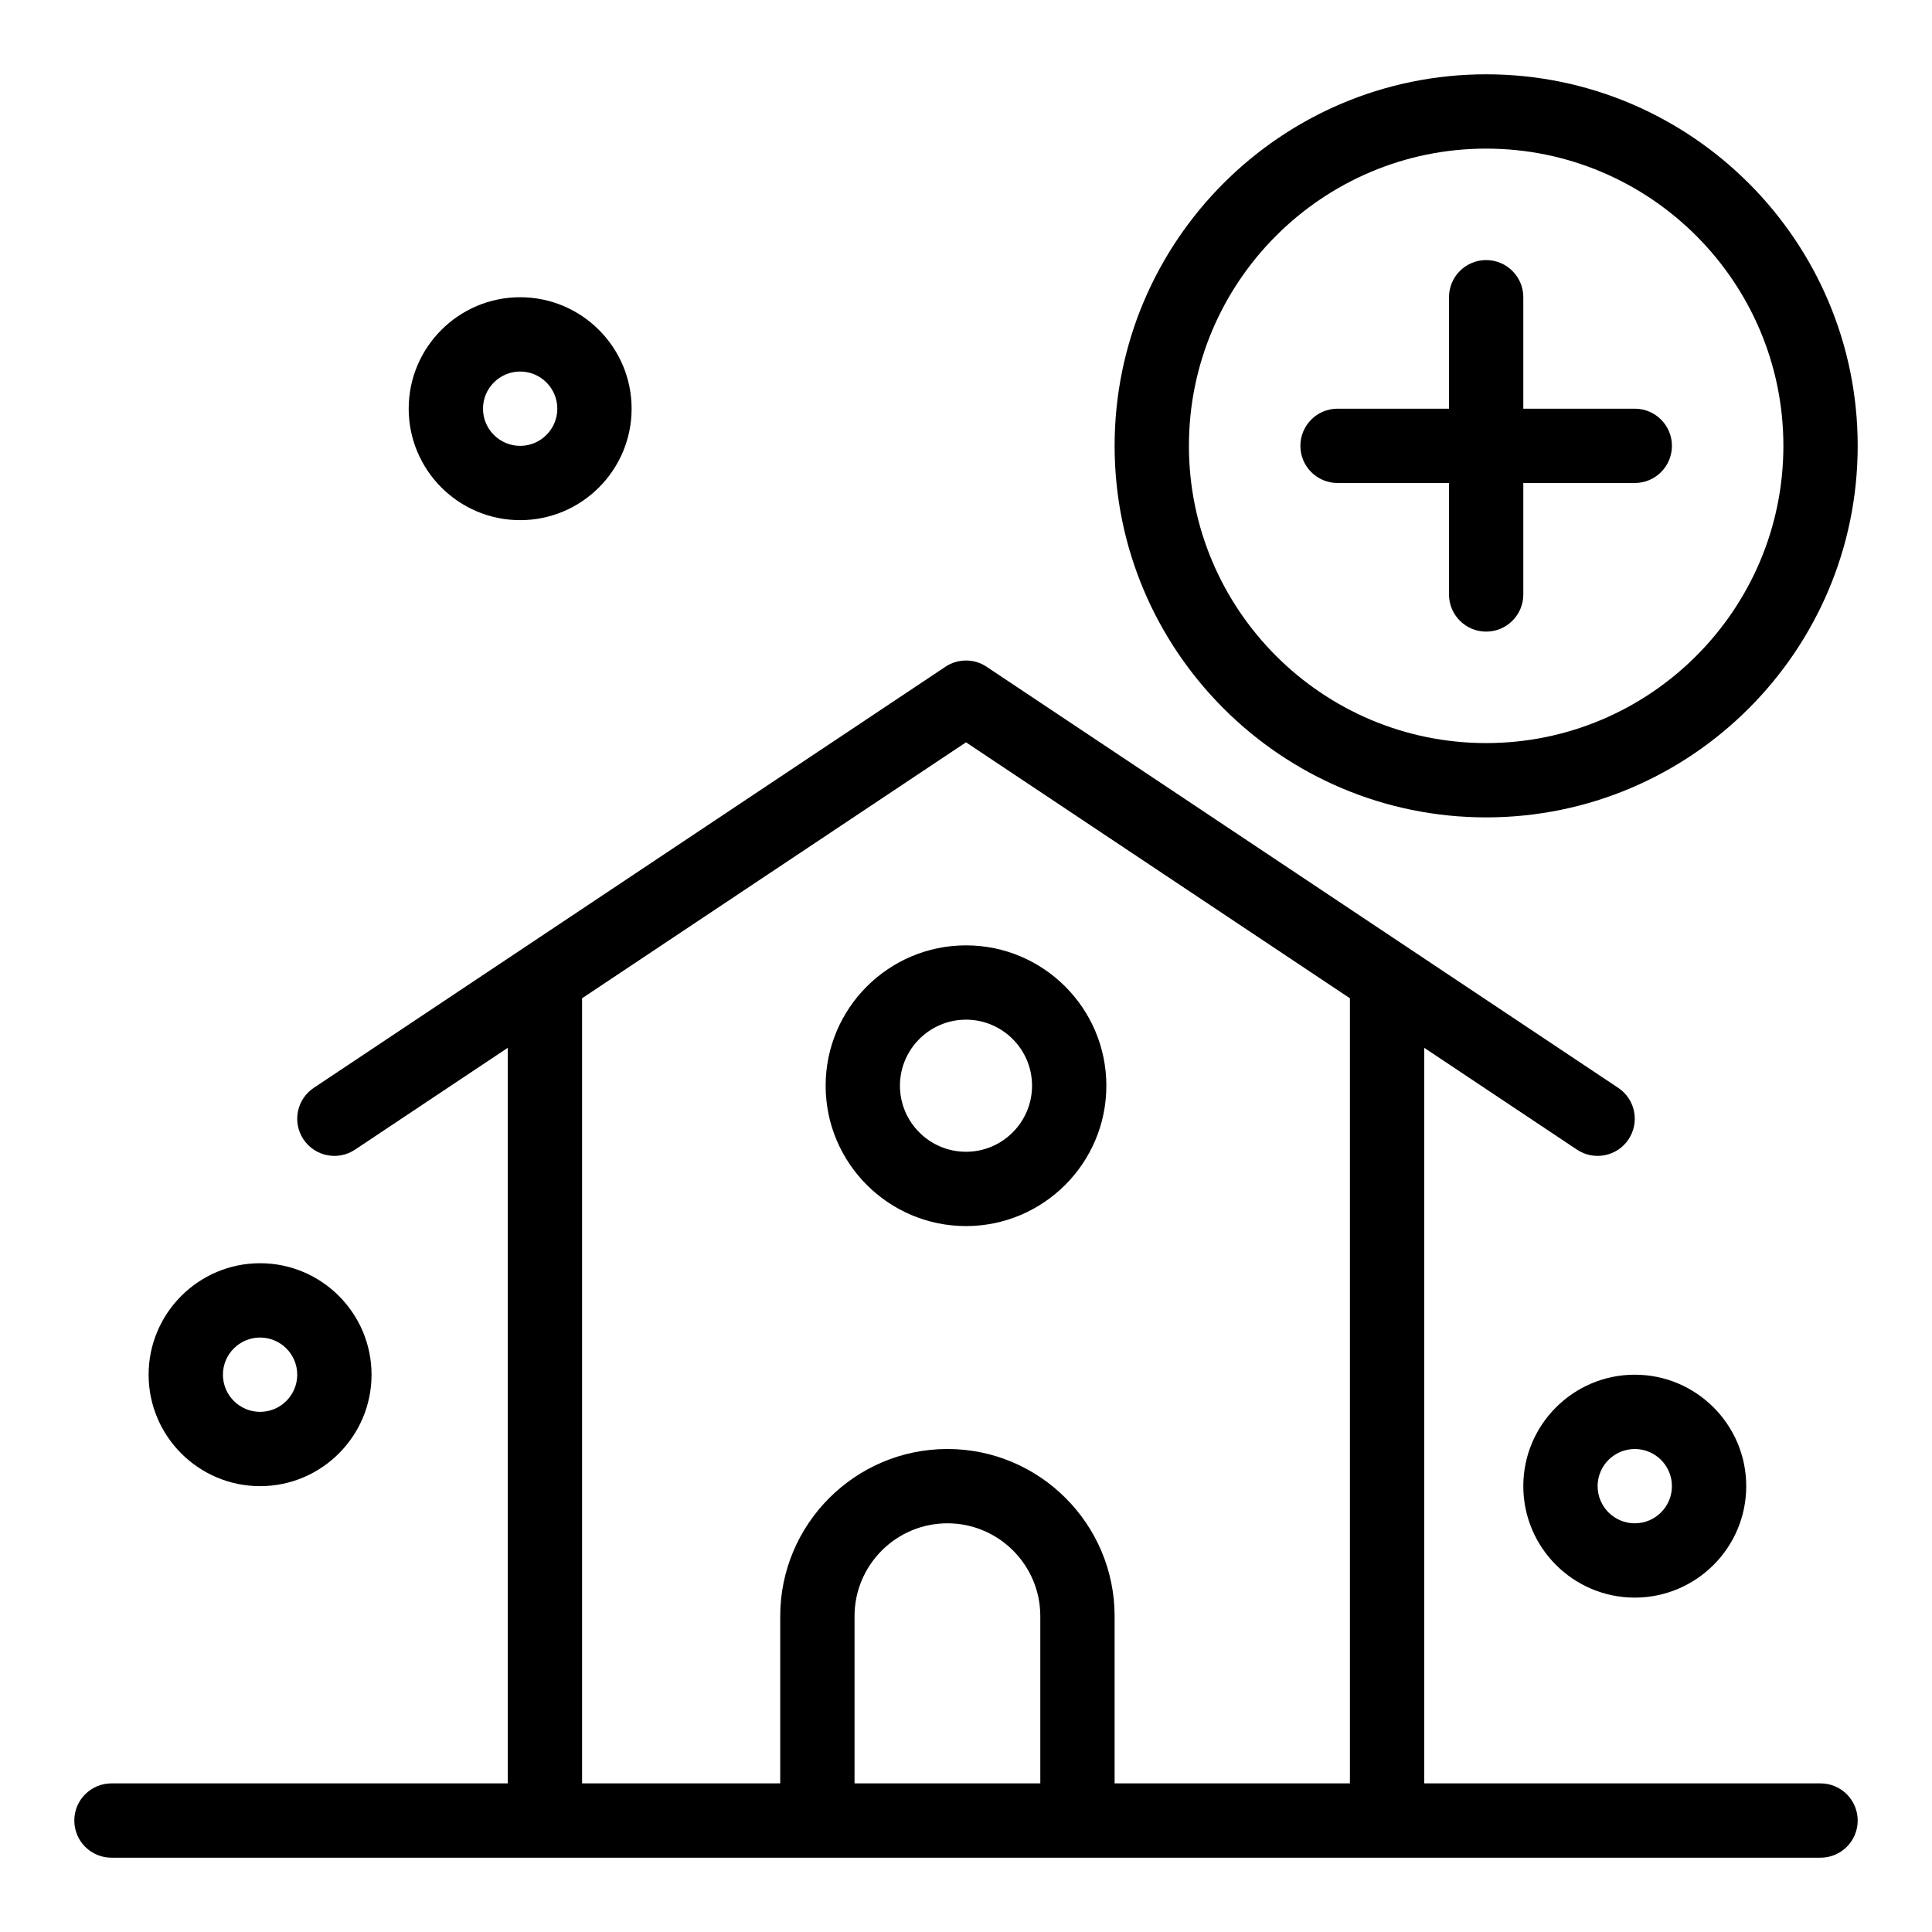 <svg enable-background="new 0 0 520 520" height="512" viewBox="0 0 520 520" width="512" xmlns="http://www.w3.org/2000/svg"><g id="_x32_15_x2C__Add_x2C__Estate_x2C__Real"><g><path d="m260 254.444c-20.831 0-37.778 16.947-37.778 37.778 0 20.83 16.947 37.777 37.778 37.777 20.83 0 37.777-16.947 37.777-37.777s-16.947-37.778-37.777-37.778zm0 55.556c-9.803 0-17.778-7.975-17.778-17.777s7.975-17.778 17.778-17.778 17.777 7.976 17.777 17.778-7.974 17.777-17.777 17.777z"/><path d="m490 480h-106.667v-197.982l41.12 27.414c4.575 3.05 10.791 1.842 13.867-2.773 3.063-4.595 1.822-10.804-2.773-13.867-10.14-6.76-160.758-107.172-170-113.333-3.359-2.239-7.735-2.239-11.094 0-18.063 12.042-152.515 101.677-170 113.333-4.596 3.063-5.837 9.272-2.773 13.867 3.072 4.608 9.285 5.829 13.867 2.773l41.119-27.413v197.981h-106.666c-5.523 0-10 4.478-10 10s4.477 10 10 10h460c5.522 0 10-4.478 10-10s-4.478-10-10-10zm-210 0h-50v-45c0-13.785 11.215-25 25-25s25 11.215 25 25zm20 0v-45c0-24.813-20.187-45-45-45s-45 20.187-45 45v45h-53.334v-211.315l103.334-68.889 103.333 68.888v211.316z"/><path d="m410 400c0 16.542 13.458 30 30 30s30-13.458 30-30-13.458-30-30-30-30 13.458-30 30zm40 0c0 5.514-4.486 10-10 10s-10-4.486-10-10 4.486-10 10-10 10 4.486 10 10z"/><path d="m140 140c16.542 0 30-13.458 30-30s-13.458-30-30-30-30 13.458-30 30 13.458 30 30 30zm0-40c5.514 0 10 4.486 10 10s-4.486 10-10 10-10-4.486-10-10 4.486-10 10-10z"/><path d="m70 400c16.542 0 30-13.458 30-30s-13.458-30-30-30-30 13.458-30 30 13.458 30 30 30zm0-40c5.514 0 10 4.486 10 10s-4.486 10-10 10-10-4.486-10-10 4.486-10 10-10z"/><path d="m400 220c55.141 0 100-44.86 100-100s-44.859-100-100-100-100 44.86-100 100 44.859 100 100 100zm0-180c44.112 0 80 35.888 80 80s-35.888 80-80 80-80-35.888-80-80 35.888-80 80-80z"/><path d="m360 130h30v30c0 5.523 4.478 10 10 10s10-4.477 10-10v-30h30c5.522 0 10-4.477 10-10s-4.478-10-10-10h-30v-30c0-5.523-4.478-10-10-10s-10 4.477-10 10v30h-30c-5.522 0-10 4.477-10 10s4.478 10 10 10z"/></g></g></svg>